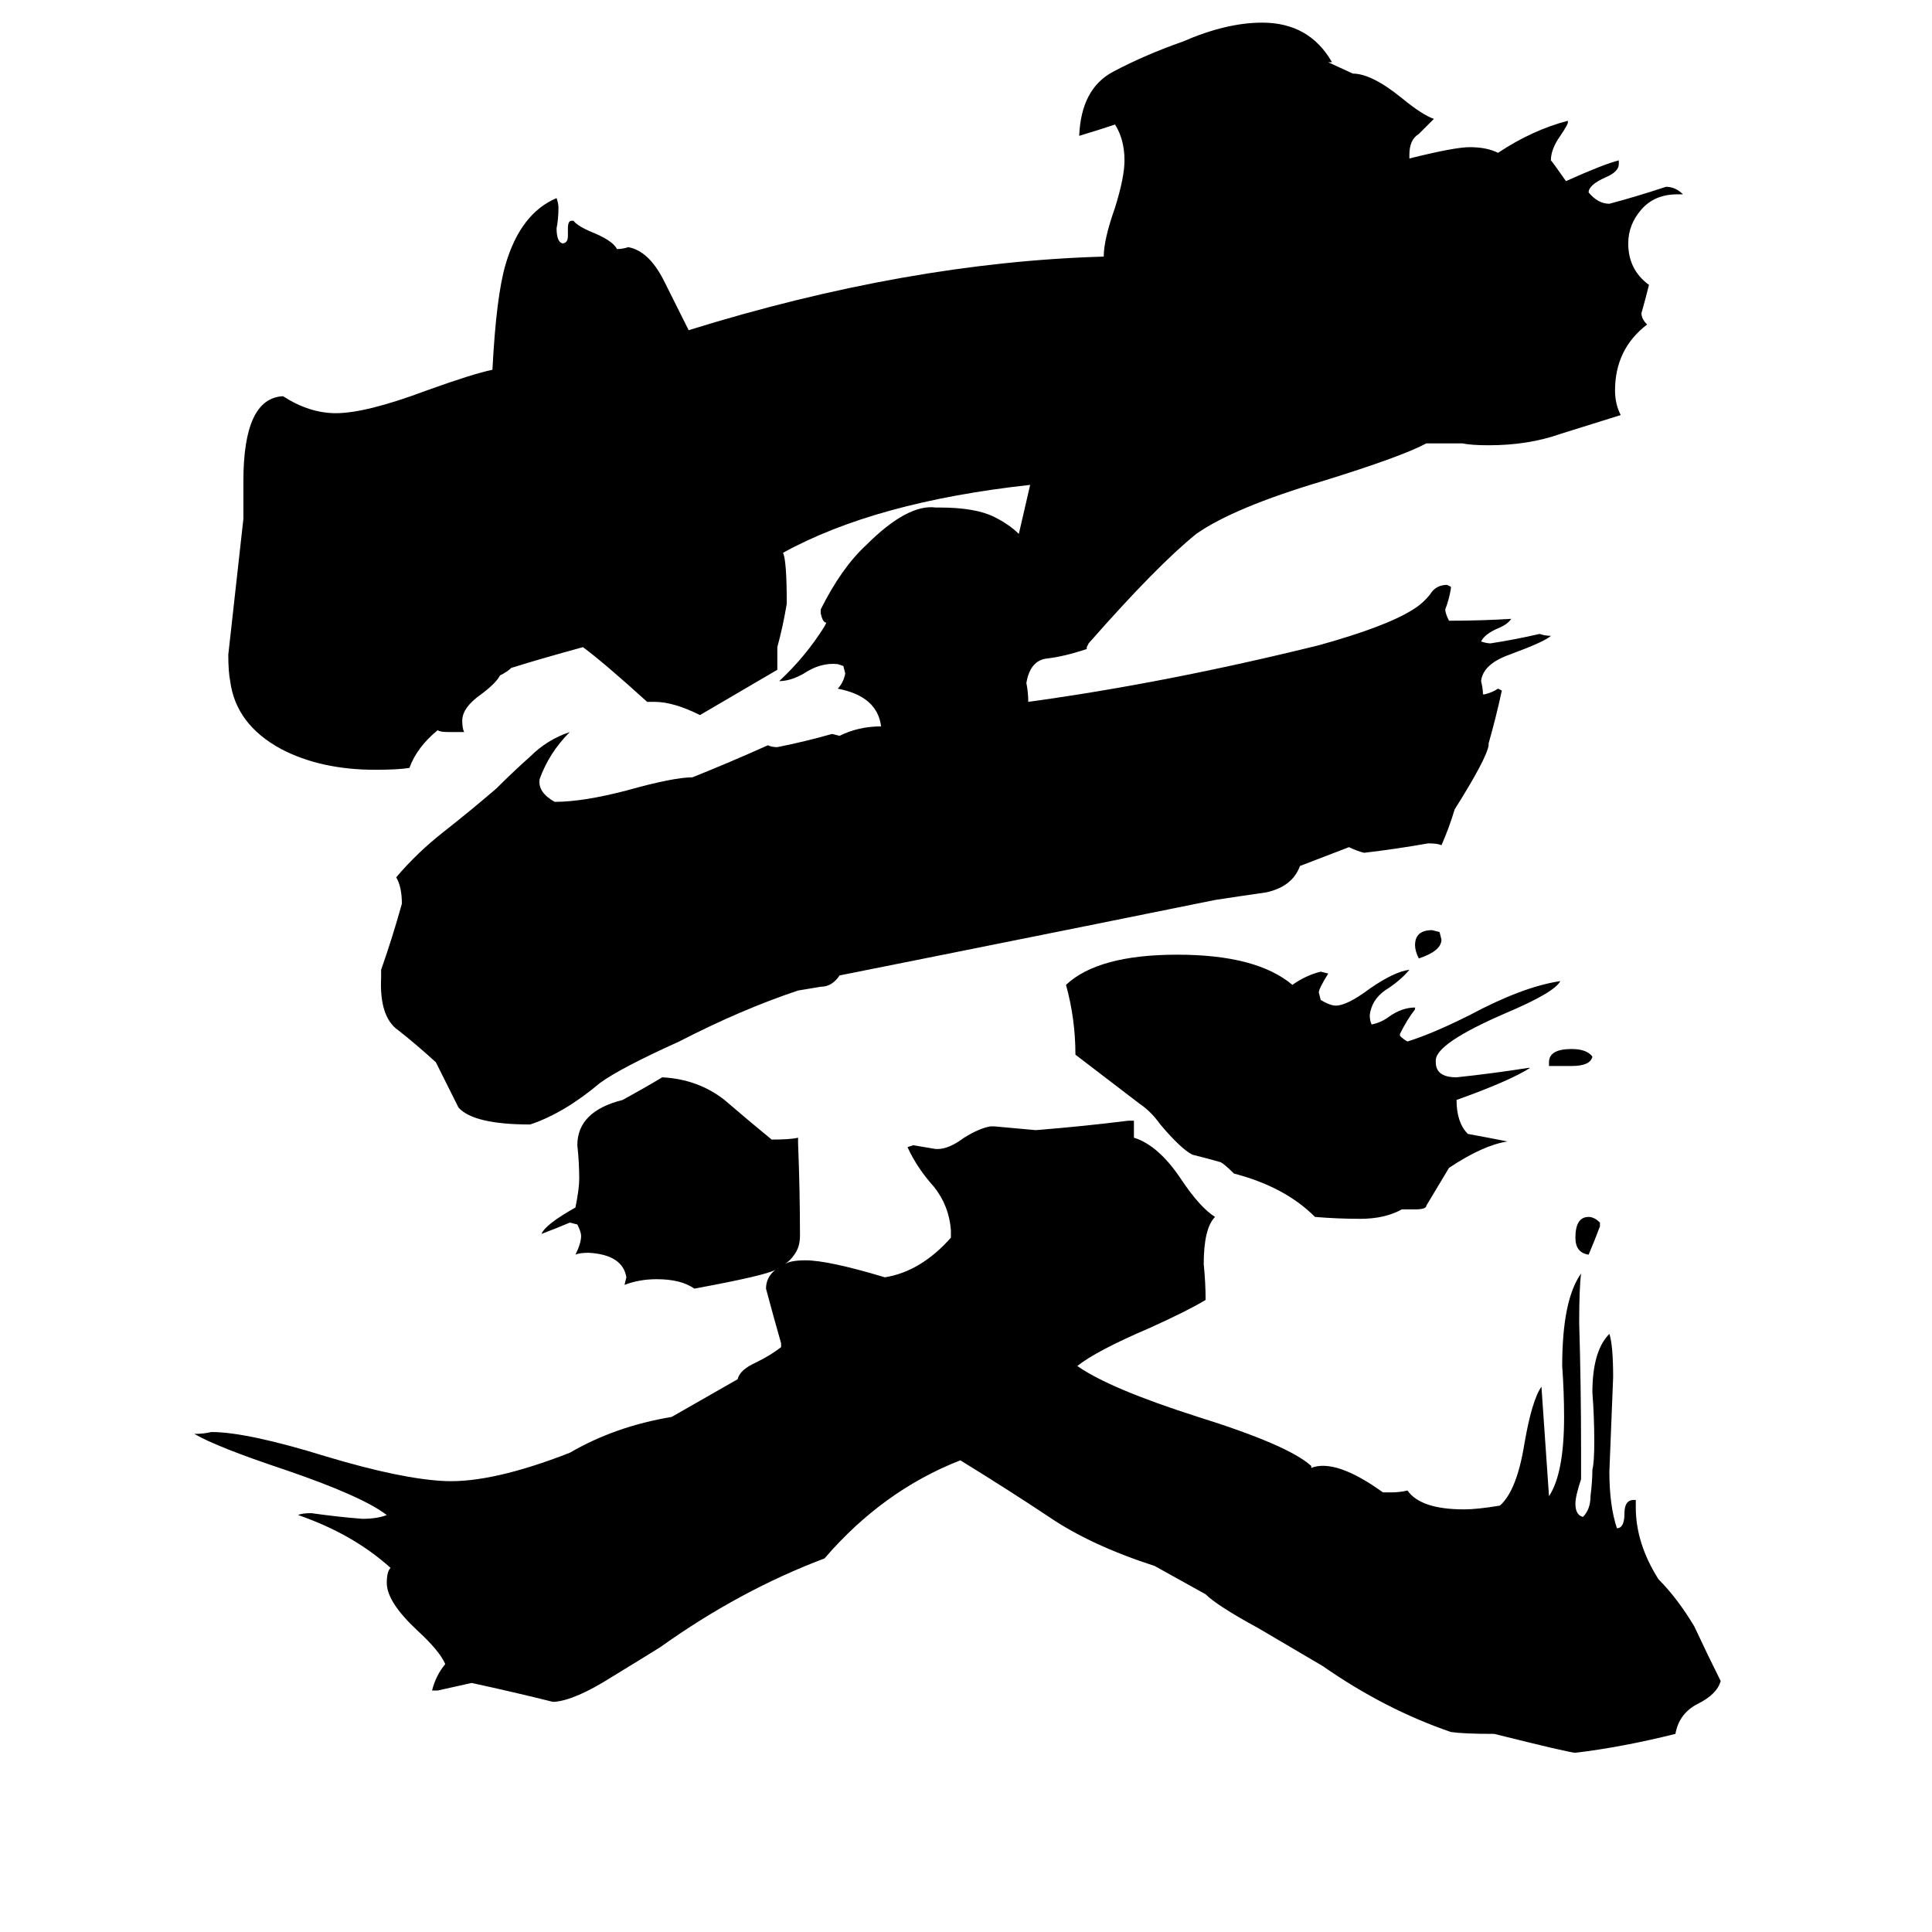 <svg xmlns="http://www.w3.org/2000/svg" viewBox="0 -800 1024 1024">
	<path fill="#000000" d="M612 30Q578 19 556 4Q535 -10 509 -26Q468 -10 437 26Q392 43 350 73Q342 78 324 89Q305 101 294 102H293Q273 97 250 92Q241 94 232 96H229Q231 88 236 82Q233 75 221 64Q205 49 205 39Q205 33 207 31Q187 13 158 3Q160 2 165 2Q179 4 192 5Q200 5 205 3Q192 -7 151 -21Q115 -33 103 -40Q108 -40 112 -41Q131 -41 173 -28Q213 -16 236 -15Q261 -14 302 -30Q326 -44 356 -49L391 -69Q392 -74 401 -78Q409 -82 414 -86V-88Q410 -102 406 -117Q406 -123 411 -127Q406 -124 368 -117Q361 -122 348 -122Q339 -122 331 -119L332 -123Q330 -135 312 -136Q307 -136 305 -135Q308 -141 308 -145Q308 -147 306 -151L302 -152Q295 -149 287 -146Q289 -151 305 -160Q307 -170 307 -175Q307 -184 306 -193Q306 -211 330 -217Q341 -223 351 -229Q370 -228 384 -217Q398 -205 409 -196Q419 -196 423 -197V-194Q424 -169 424 -145Q424 -139 421 -135Q419 -132 416 -130Q419 -132 427 -132Q439 -132 469 -123Q488 -126 504 -144V-148Q503 -161 495 -171Q486 -181 481 -192L484 -193Q490 -192 496 -191H497Q503 -191 511 -197Q519 -202 525 -203H527Q538 -202 549 -201Q574 -203 598 -206H601V-197Q614 -193 626 -175Q636 -160 644 -155Q638 -149 638 -130Q639 -120 639 -111Q629 -105 609 -96Q581 -84 571 -76Q588 -64 635 -49Q683 -34 695 -23V-22Q708 -27 733 -9H737Q742 -9 746 -10Q753 0 776 0Q783 0 795 -2Q804 -10 808 -35Q812 -58 817 -65Q819 -36 821 -7Q829 -19 829 -49Q829 -62 828 -76Q828 -111 838 -125Q837 -117 837 -99Q838 -65 838 -32V-16Q835 -7 835 -3Q835 3 839 4Q843 0 843 -7Q844 -15 844 -21Q845 -25 845 -36Q845 -49 844 -62Q844 -84 853 -93Q855 -87 855 -70Q854 -45 853 -20Q853 -2 857 10Q861 10 861 2Q861 -5 866 -5H867V-1Q867 18 879 37Q889 47 898 62Q905 77 912 91Q910 98 900 103Q890 108 888 119Q860 126 835 129Q832 129 792 119Q776 119 769 118Q734 106 701 83Q684 73 667 63Q645 51 639 45ZM827 -280Q824 -274 798 -263Q761 -247 761 -238V-237Q761 -229 772 -229Q791 -231 810 -234H811Q800 -227 772 -217Q772 -205 778 -199Q789 -197 799 -195Q786 -193 768 -181Q762 -171 756 -161Q756 -159 750 -159H743Q734 -154 721 -154Q709 -154 697 -155Q681 -171 654 -178Q649 -183 647 -184Q640 -186 632 -188Q626 -191 615 -204Q610 -211 604 -215Q587 -228 570 -241Q570 -260 565 -278Q582 -294 624 -294Q666 -294 685 -278Q692 -283 700 -285L704 -284Q699 -276 699 -274L700 -270Q705 -267 708 -267Q714 -267 726 -276Q739 -285 747 -286Q742 -280 734 -275Q727 -270 726 -262Q726 -259 727 -257Q732 -258 736 -261Q743 -266 750 -266V-265Q746 -260 742 -252V-251Q744 -249 746 -248Q759 -252 779 -262Q807 -277 827 -280ZM848 -152V-150Q845 -142 842 -135Q835 -136 835 -144Q835 -155 842 -155Q845 -155 848 -152ZM764 -302Q764 -296 752 -292Q750 -296 750 -299Q750 -307 759 -307L763 -306ZM844 -240Q843 -235 833 -235H821V-237Q821 -244 833 -244Q841 -244 844 -240ZM577 -459L576 -457V-456Q564 -452 555 -451Q546 -450 544 -438Q545 -433 545 -428Q618 -438 699 -458Q735 -468 749 -477Q754 -480 758 -485Q761 -490 767 -490L769 -489V-488Q768 -482 766 -477Q766 -475 768 -471Q785 -471 801 -472Q799 -469 794 -467Q787 -464 785 -460Q788 -459 790 -459Q803 -461 816 -464Q819 -463 822 -463Q819 -460 800 -453Q786 -448 785 -439Q786 -435 786 -432H787Q791 -433 794 -435L796 -434Q793 -420 789 -406V-405Q788 -398 771 -371Q768 -361 764 -352Q762 -353 757 -353Q740 -350 723 -348Q719 -349 715 -351L689 -341Q685 -330 671 -327Q657 -325 644 -323Q575 -309 505 -295L445 -283Q441 -277 435 -277Q429 -276 423 -275Q393 -265 360 -248Q329 -234 318 -226Q299 -210 281 -204Q251 -204 243 -213Q237 -225 231 -237Q220 -247 211 -254Q201 -261 202 -282V-286Q208 -303 213 -321Q213 -330 210 -335Q221 -348 235 -359Q249 -370 263 -382Q272 -391 281 -399Q290 -408 302 -412Q291 -401 286 -387Q285 -380 294 -375Q309 -375 332 -381Q357 -388 367 -388Q387 -396 407 -405Q409 -404 412 -404Q427 -407 441 -411L445 -410Q455 -415 467 -415Q465 -431 444 -435Q447 -438 448 -443L447 -447L444 -448Q435 -449 426 -443Q419 -439 413 -439Q427 -452 437 -468L438 -470Q436 -470 435 -475V-477Q446 -499 459 -511Q481 -533 496 -531H498Q517 -531 527 -526Q535 -522 540 -517Q543 -530 546 -543Q464 -534 415 -507Q417 -503 417 -480Q415 -468 412 -457V-445L371 -421Q357 -428 347 -428H343Q321 -448 309 -457Q287 -451 271 -446Q269 -444 265 -442Q263 -438 255 -432Q245 -425 245 -418Q245 -414 246 -412H238Q233 -412 232 -413Q221 -404 217 -393Q211 -392 199 -392Q170 -392 149 -403Q125 -416 122 -439Q121 -444 121 -453Q125 -489 129 -525V-545Q129 -589 150 -590Q164 -581 178 -581Q194 -581 226 -593Q251 -602 261 -604Q263 -643 268 -660Q276 -687 295 -695Q296 -692 296 -690Q296 -684 295 -679Q295 -672 298 -671Q301 -671 301 -675V-679Q301 -683 303 -683H304Q306 -680 316 -676Q325 -672 327 -668Q330 -668 333 -669Q344 -667 352 -651Q360 -635 365 -625Q481 -661 585 -664Q585 -673 591 -690Q596 -706 596 -715Q596 -726 591 -734Q582 -731 572 -728Q573 -753 590 -762Q607 -771 627 -778Q650 -788 669 -788Q694 -788 706 -767H704L717 -761Q727 -761 743 -748Q754 -739 760 -737Q756 -733 752 -729Q747 -726 747 -718V-716Q771 -722 779 -722Q788 -722 794 -719Q812 -731 831 -736V-735Q831 -734 827 -728Q822 -721 822 -715Q823 -714 830 -704Q850 -713 858 -715V-713Q858 -709 851 -706Q842 -702 842 -698Q847 -692 853 -692Q868 -696 883 -701Q888 -701 892 -697H889Q877 -697 870 -689Q863 -681 863 -671Q863 -657 874 -649Q872 -641 870 -634Q870 -631 873 -628Q856 -615 856 -593Q856 -586 859 -580Q843 -575 827 -570Q810 -564 789 -564Q780 -564 775 -565H756Q743 -558 701 -545Q654 -531 634 -517Q613 -500 577 -459Z"/>
</svg>